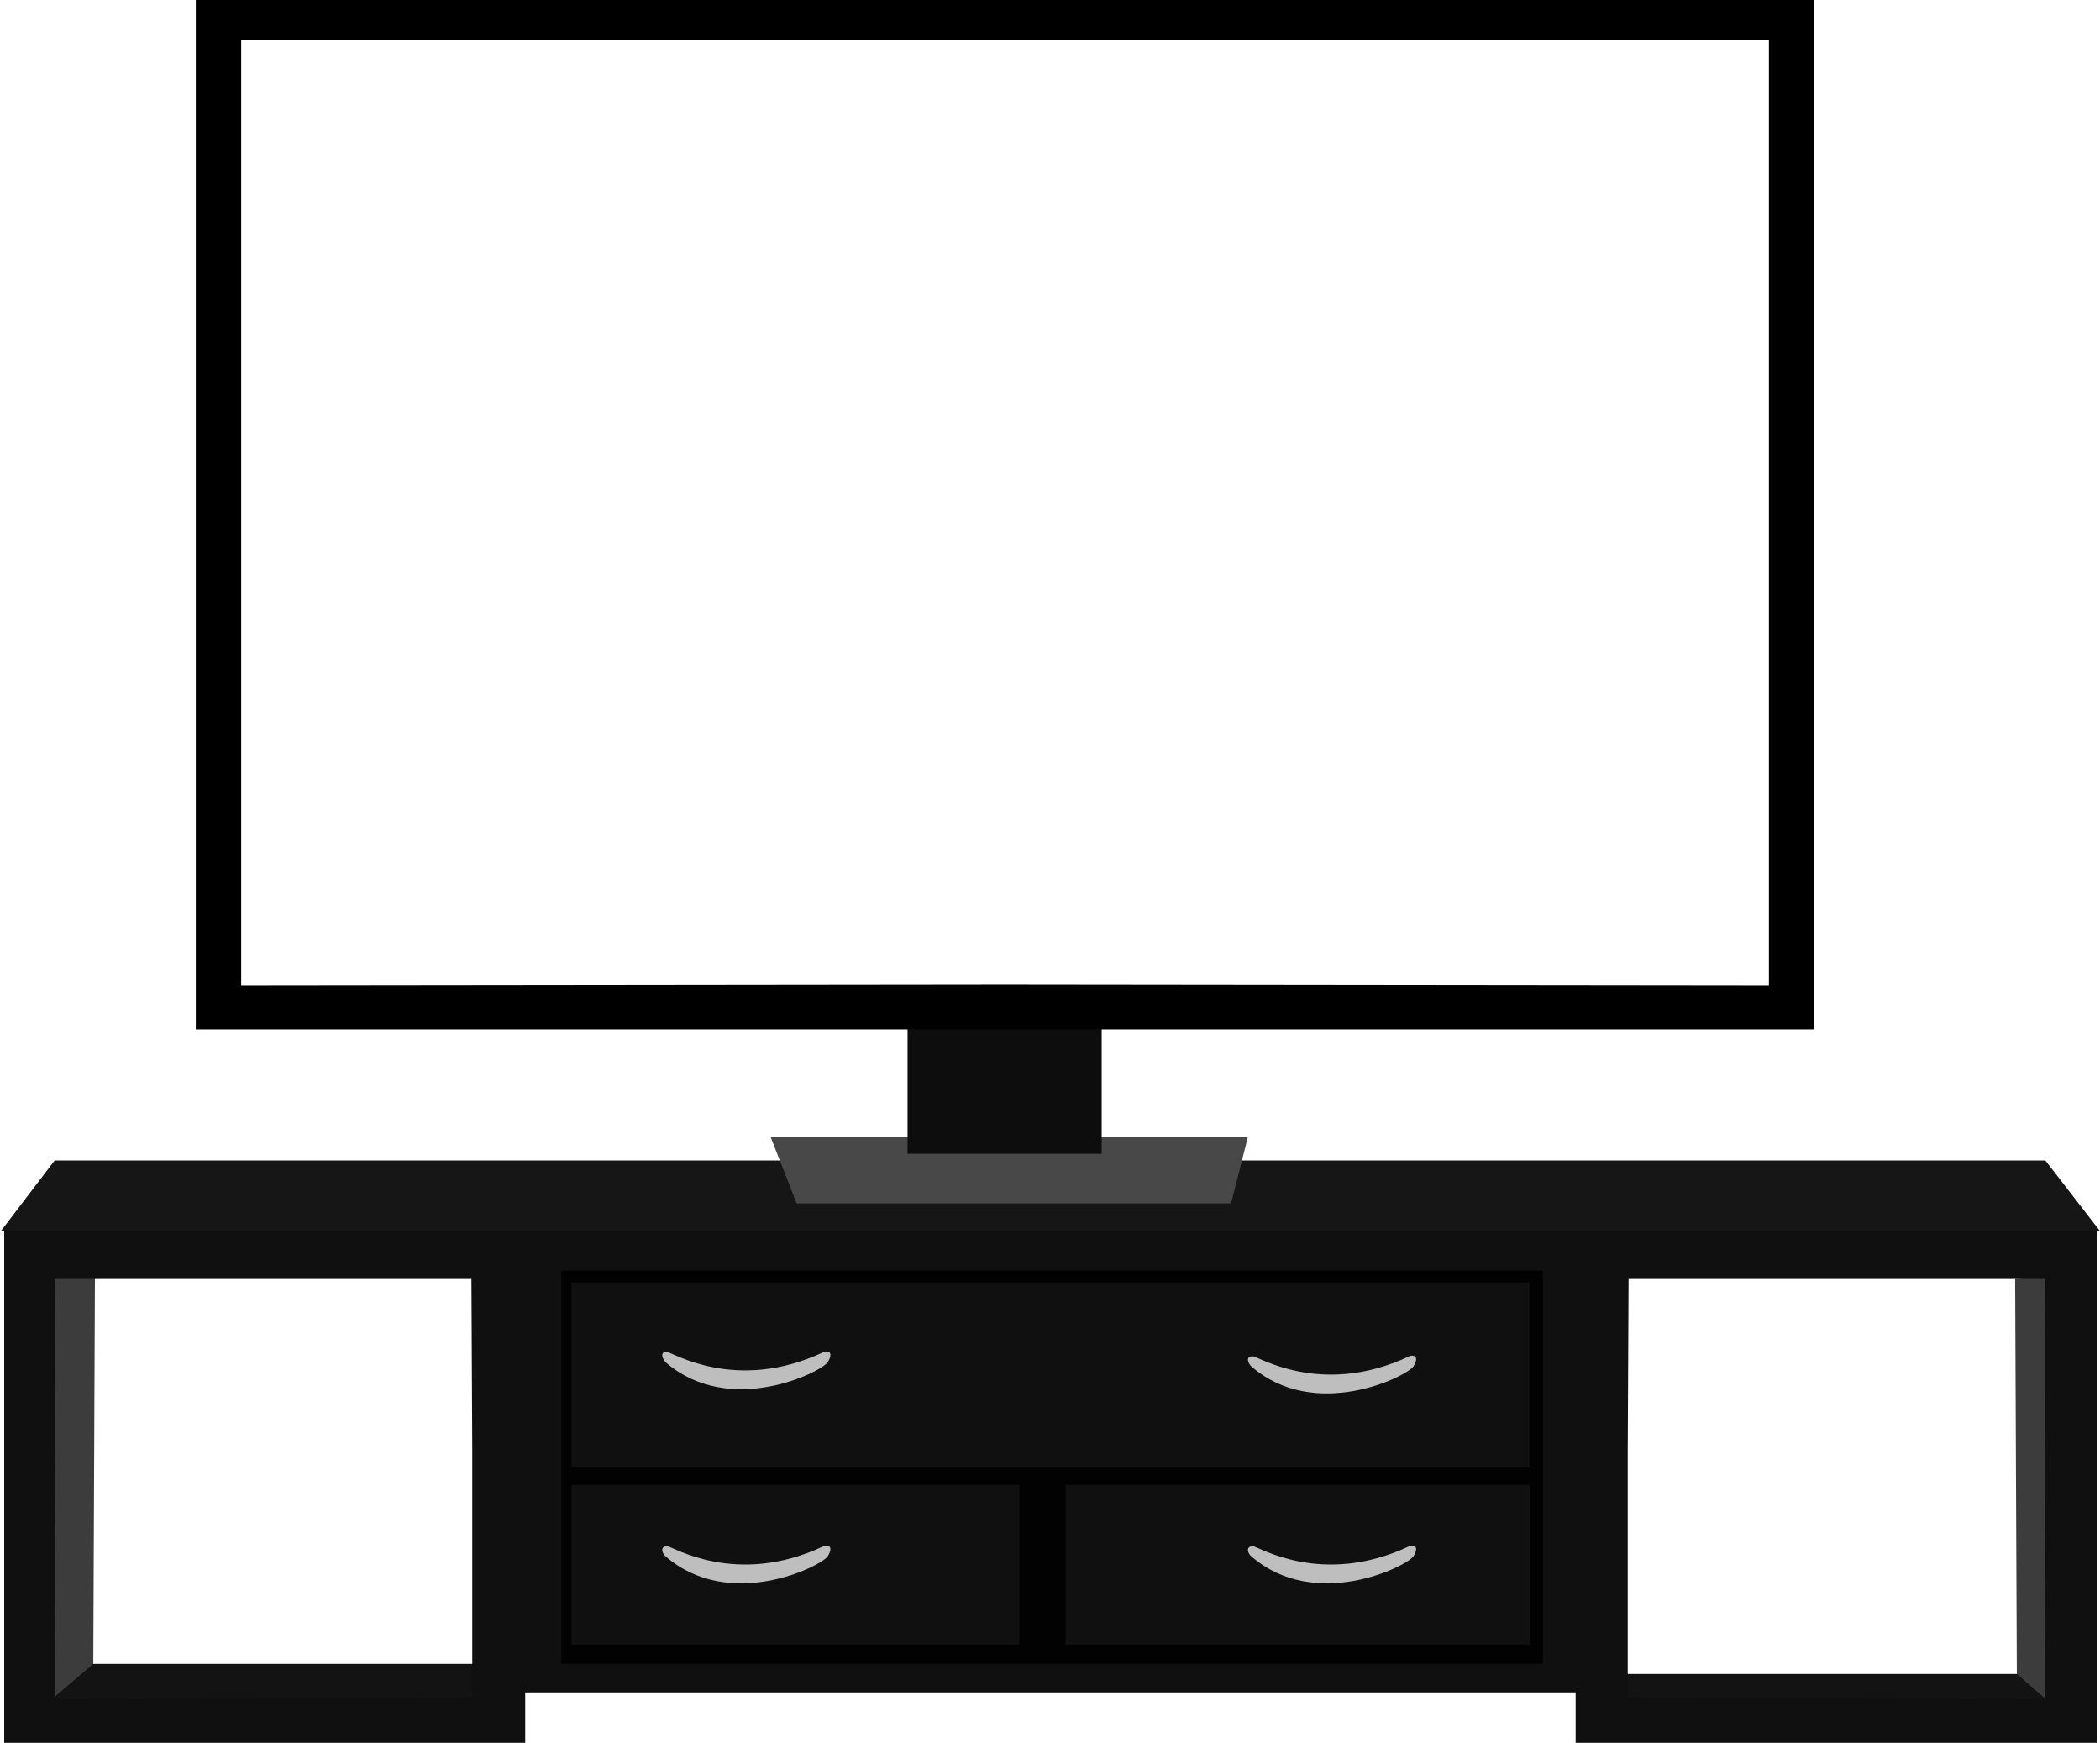 <?xml version="1.0" encoding="utf-8"?>
<!-- Generator: Adobe Illustrator 19.0.0, SVG Export Plug-In . SVG Version: 6.00 Build 0)  -->
<svg version="1.1" id="Layer_1" xmlns="http://www.w3.org/2000/svg" xmlns:xlink="http://www.w3.org/1999/xlink" x="0px" y="0px"
	 viewBox="0 0 249.9 207.4" style="enable-background:new 0 0 249.9 207.4;" xml:space="preserve">
<polygon id="XMLID_43_" style="fill:#131313;" points="9.7,198 57.7,198 57.7,204.3 1.6,204.9 "/>
<polygon id="XMLID_42_" style="fill:#3C3C3C;" points="11.3,151 11.1,198 5,203.2 5,150.6 "/>
<polygon id="XMLID_41_" style="fill:#131313;" points="241.3,199.2 193.3,199.2 193.3,205.4 249.4,206.1 "/>
<polygon id="XMLID_40_" style="fill:#3C3C3C;" points="239.8,152.2 240,199.2 246,204.4 246,151.8 "/>
<path id="XMLID_35_" style="fill:#101010;" d="M125,146H0.5v61.4h62l0-6H125h62.5l0,6h62V146H125z M6.6,202.2l-0.1-50l49.6,0
	l0.1,20.5v17.1l0,12.2L6.6,202.2z M181,195.5h-56H69l-0.2-42.7l56.2-0.2l56.2,0.2L181,195.5z M243.3,202.2l-49.6-0.2l0-12.2v-17.1
	l0.1-20.5l49.6,0L243.3,202.2z"/>
<polygon id="XMLID_34_" style="fill:#161616;" points="243.4,138.1 6.5,138.1 0.1,146.5 249.9,146.5 "/>
<polygon id="XMLID_33_" style="fill:#484848;" points="94.8,143.2 146.5,143.2 148.5,135.3 91.7,135.3 "/>
<rect id="XMLID_32_" x="108" y="121.7" style="fill:#0D0D0D;" width="23.1" height="15.6"/>
<path id="XMLID_29_" d="M119.6,0H23.3v122.5h96.3h96.3V0H119.6z M210.5,117.3l-90.9-0.1l-90.9,0.1V4.8l90.9,0h90.9V117.3z"/>
<g id="XMLID_1_">
	<rect id="XMLID_28_" x="66.8" y="151.2" style="fill:#020202;" width="116.8" height="46.8"/>
	<rect id="XMLID_27_" x="68" y="152.6" style="fill:#101010;" width="114" height="22"/>
	<rect id="XMLID_26_" x="68" y="176.7" style="fill:#101010;" width="53.3" height="19"/>
	<rect id="XMLID_25_" x="126.8" y="176.7" style="fill:#101010;" width="55.3" height="19"/>
</g>
<g id="Layer_5">
	<path id="XMLID_15_" style="fill:#BEBEBE;" d="M79.2,162.1c7.6,6.6,18.5,1.2,19.3,0c0.8-1.3-0.1-1.4-0.5-1.2c-10.4,4.9-18,0-18.6,0
		C78.4,160.8,78.9,161.8,79.2,162.1z"/>
	<path id="XMLID_11_" style="fill:#BEBEBE;" d="M148.9,162.6c7.6,6.6,18.5,1.2,19.3,0c0.8-1.3-0.1-1.4-0.5-1.2
		c-10.4,4.9-18,0-18.6,0C148.1,161.4,148.6,162.3,148.9,162.6z"/>
	<path id="XMLID_16_" style="fill:#BEBEBE;" d="M79.2,185.2c7.6,6.6,18.5,1.2,19.3,0c0.8-1.3-0.1-1.4-0.5-1.2c-10.4,4.9-18,0-18.6,0
		C78.4,184,78.9,185,79.2,185.2z"/>
	<path id="XMLID_17_" style="fill:#BEBEBE;" d="M148.9,185.2c7.6,6.6,18.5,1.2,19.3,0c0.8-1.3-0.1-1.4-0.5-1.2
		c-10.4,4.9-18,0-18.6,0C148.1,184,148.6,185,148.9,185.2z"/>
</g>
<rect id="ScreenBounds" x="28.7" y="4.8" style="fill:none;" width="181.9" height="112.5"/>
</svg>
